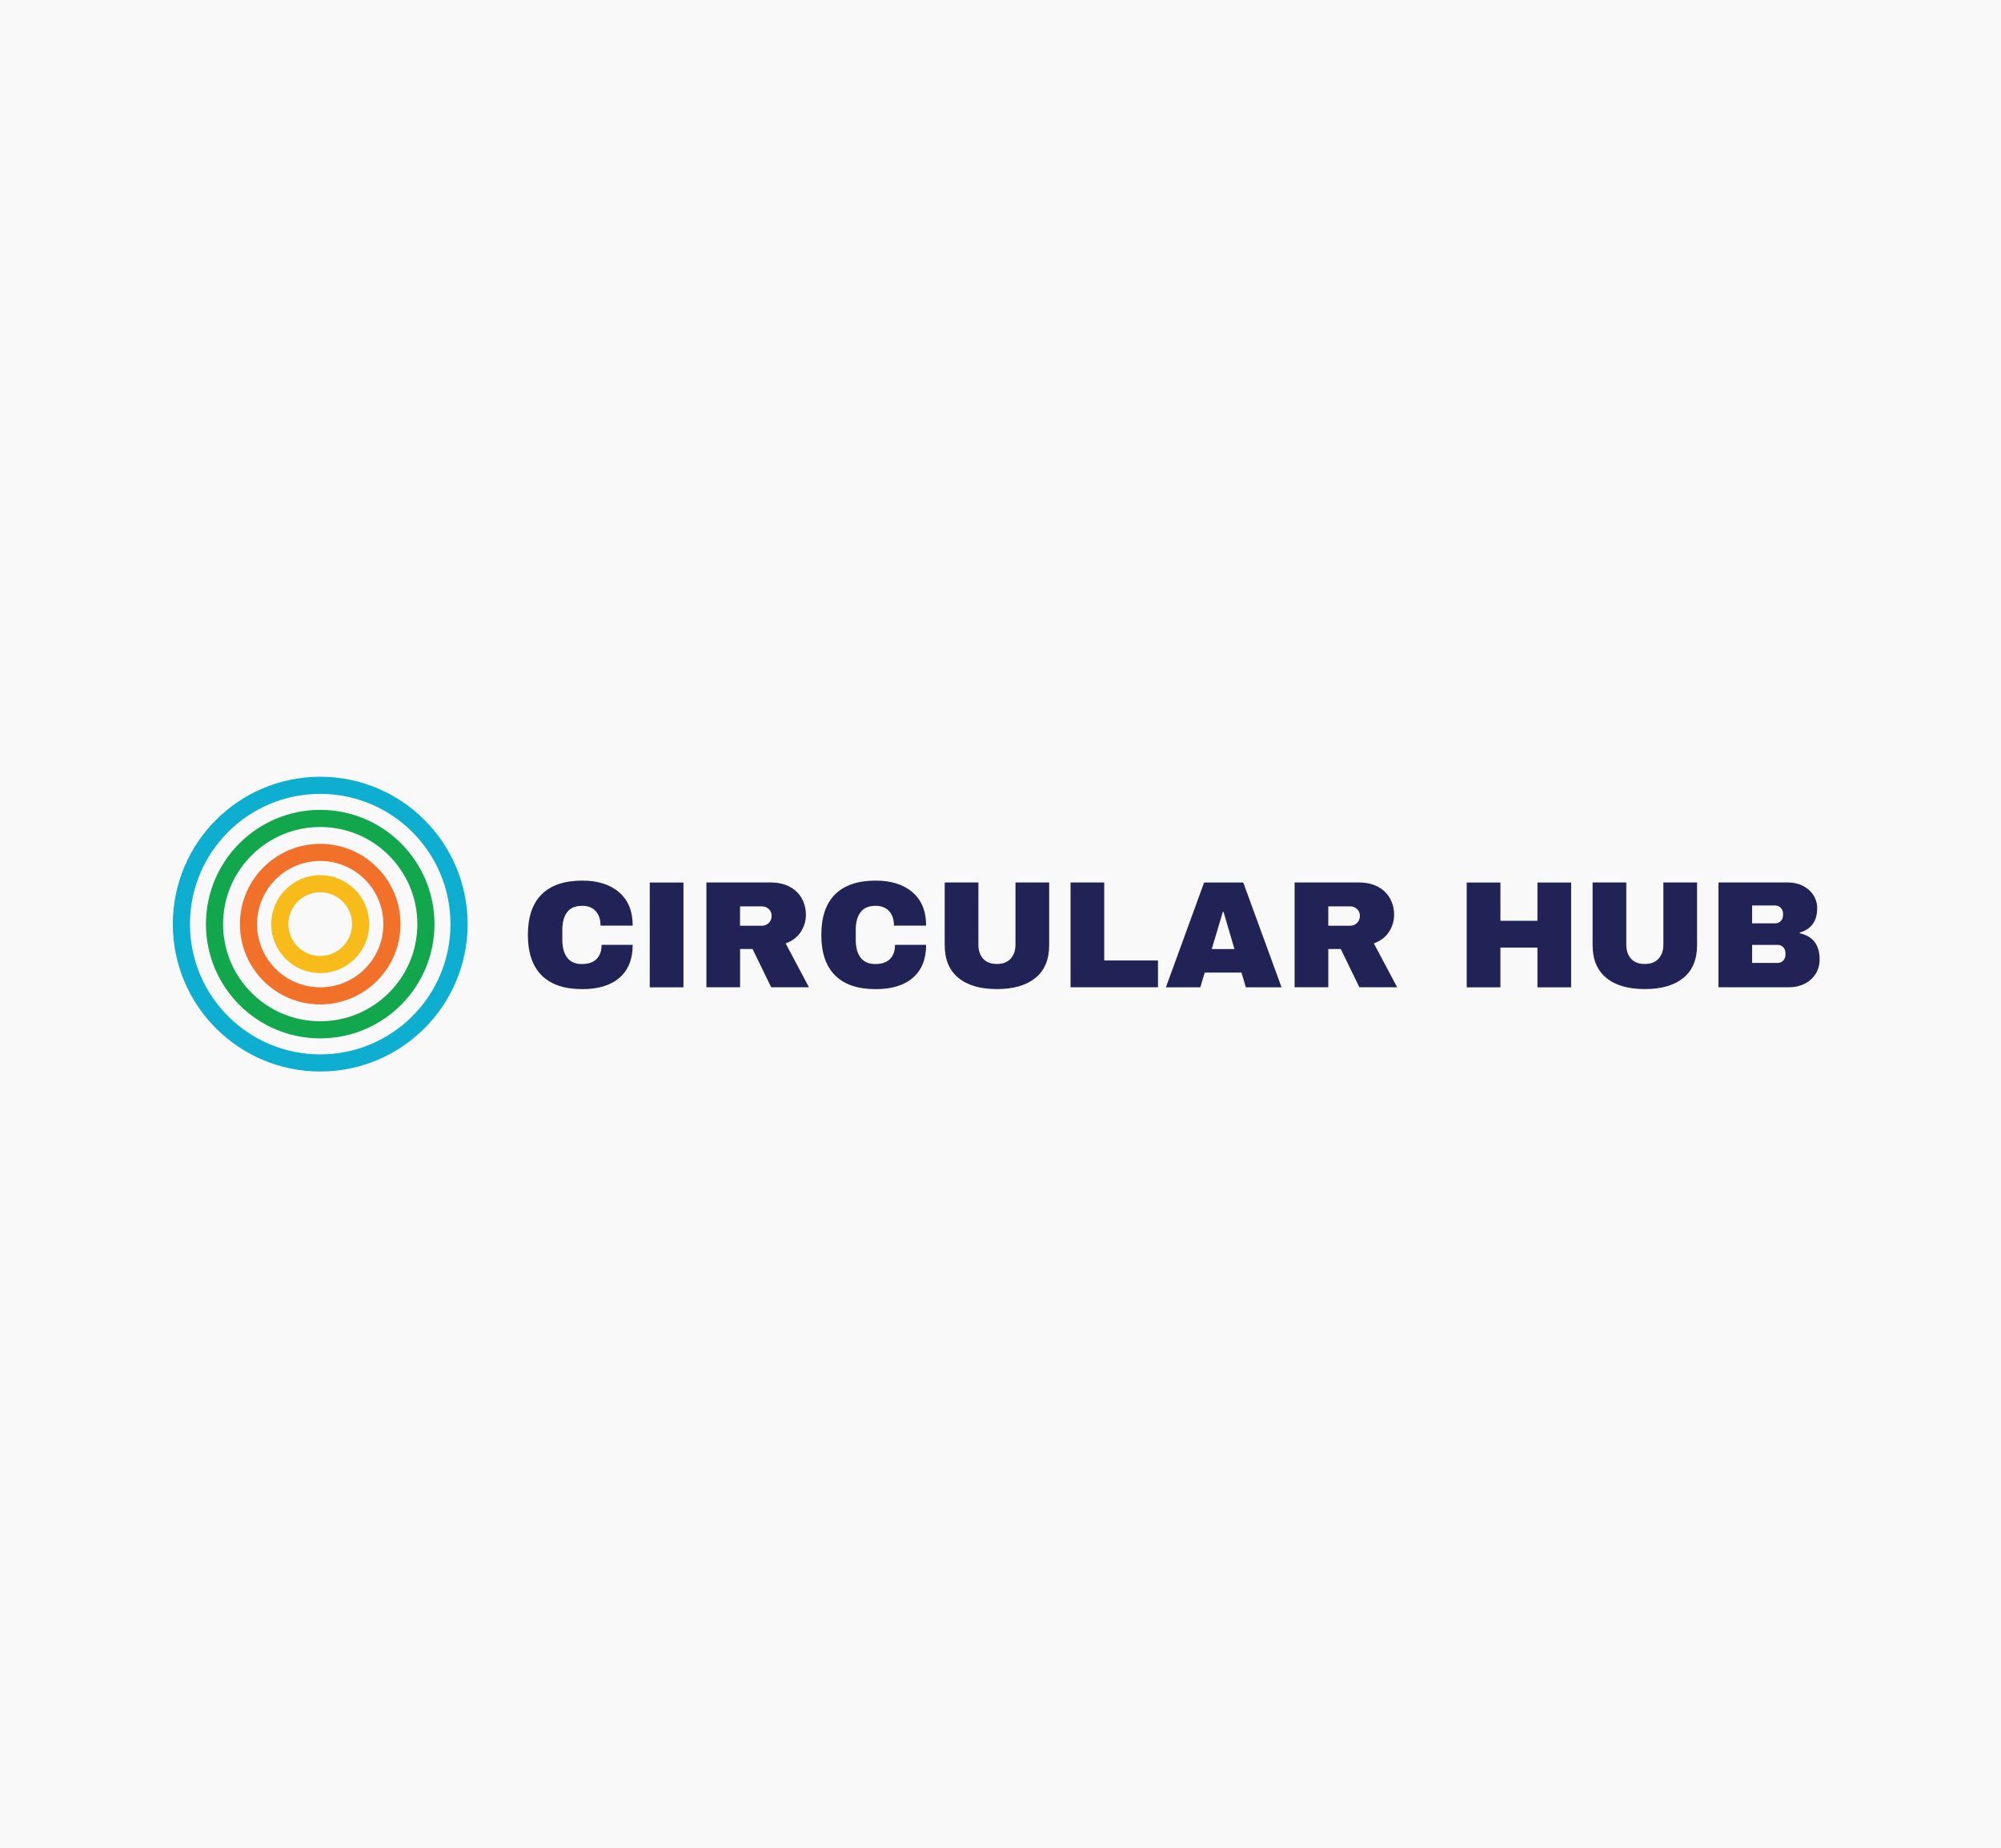 <?xml version="1.0" encoding="UTF-8"?>
<svg id="Layer_2" data-name="Layer 2" xmlns="http://www.w3.org/2000/svg" viewBox="0 0 354 327">
  <defs>
    <style>
      .cls-1 {
        fill: #f9f9fa;
      }

      .cls-2 {
        fill: #212255;
      }

      .cls-3 {
        stroke: #f2712a;
      }

      .cls-3, .cls-4, .cls-5, .cls-6 {
        fill: none;
        stroke-miterlimit: 10;
        stroke-width: 3.03px;
      }

      .cls-4 {
        stroke: #0daed0;
      }

      .cls-5 {
        stroke: #f7bc1a;
      }

      .cls-6 {
        stroke: #12a64d;
      }
    </style>
  </defs>
  <g id="Layer_1-2" data-name="Layer 1">
    <g>
      <rect class="cls-1" width="354" height="327"/>
      <g>
        <g>
          <path class="cls-2" d="M109.53,157.87c1.6,1.37,2.4,3.34,2.4,5.89h-5.69c0-1.08-.28-1.93-.85-2.56-.57-.63-1.37-.94-2.41-.94-1.2,0-2.09.38-2.65,1.13-.57.75-.85,1.81-.85,3.15v1.73c0,1.33.28,2.38.85,3.14.57.76,1.43,1.15,2.6,1.15s2.02-.3,2.61-.89c.59-.59.89-1.43.89-2.51h5.5c0,2.53-.78,4.47-2.33,5.82-1.55,1.35-3.75,2.02-6.59,2.02-3.16,0-5.56-.81-7.18-2.43-1.63-1.62-2.44-4.01-2.44-7.17s.81-5.55,2.44-7.17c1.63-1.62,4.02-2.43,7.18-2.43,2.75,0,4.92.69,6.52,2.06Z"/>
          <path class="cls-2" d="M114.95,174.68v-18.54h5.96v18.54h-5.96Z"/>
          <path class="cls-2" d="M141.66,164.89c-.61.92-1.5,1.59-2.67,2.02l4.12,7.76h-6.68l-3.29-6.77h-2.21v6.77h-5.96v-18.54h11.35c1.33,0,2.47.26,3.41.77.94.51,1.65,1.2,2.13,2.08.48.87.71,1.82.71,2.84,0,1.13-.31,2.16-.92,3.07ZM136.02,160.85c-.32-.32-.72-.49-1.19-.49h-3.91v3.42h3.91c.47,0,.86-.17,1.19-.5.32-.33.49-.74.49-1.23s-.16-.89-.49-1.21Z"/>
          <path class="cls-2" d="M161.44,157.87c1.6,1.37,2.4,3.34,2.4,5.89h-5.69c0-1.08-.28-1.93-.85-2.56-.57-.63-1.37-.94-2.41-.94-1.2,0-2.09.38-2.65,1.13-.57.75-.85,1.81-.85,3.15v1.73c0,1.33.28,2.38.85,3.14.57.76,1.43,1.15,2.6,1.15s2.02-.3,2.61-.89c.59-.59.89-1.43.89-2.51h5.5c0,2.53-.78,4.47-2.33,5.82-1.55,1.35-3.75,2.02-6.59,2.02-3.16,0-5.56-.81-7.18-2.43-1.63-1.62-2.44-4.01-2.44-7.17s.81-5.55,2.44-7.17c1.63-1.62,4.02-2.43,7.18-2.43,2.75,0,4.92.69,6.52,2.06Z"/>
          <path class="cls-2" d="M183.19,173c-1.6,1.33-3.87,1.99-6.82,1.99s-5.23-.66-6.83-1.99c-1.61-1.33-2.41-3.26-2.41-5.79v-11.08h5.96v11c0,1.04.28,1.87.84,2.49.56.62,1.37.93,2.43.93s1.87-.31,2.44-.94c.57-.63.85-1.46.85-2.48v-11h5.96v11.08c0,2.53-.8,4.47-2.4,5.79Z"/>
          <path class="cls-2" d="M189.39,156.13h5.96v13.8h9.51v4.74h-15.47v-18.54Z"/>
          <path class="cls-2" d="M220.41,174.68l-.78-2.61h-6.5l-.78,2.61h-6.09l6.76-18.54h6.93l6.77,18.54h-6.31ZM214.37,167.91h4.02l-1.94-6.6h-.11l-1.97,6.6Z"/>
          <path class="cls-2" d="M245.72,164.89c-.61.92-1.5,1.59-2.67,2.02l4.12,7.76h-6.68l-3.29-6.77h-2.21v6.77h-5.96v-18.54h11.35c1.33,0,2.47.26,3.41.77.94.51,1.65,1.2,2.13,2.08.48.87.71,1.82.71,2.84,0,1.13-.31,2.16-.92,3.07ZM240.09,160.85c-.32-.32-.72-.49-1.19-.49h-3.91v3.42h3.91c.47,0,.86-.17,1.19-.5.32-.33.49-.74.49-1.23s-.16-.89-.49-1.21Z"/>
          <path class="cls-2" d="M271.99,174.68v-7.03h-6.55v7.03h-5.96v-18.54h5.96v6.77h6.55v-6.77h5.96v18.54h-5.96Z"/>
          <path class="cls-2" d="M297.81,173c-1.6,1.33-3.87,1.99-6.82,1.99s-5.22-.66-6.83-1.99c-1.61-1.33-2.41-3.26-2.41-5.79v-11.08h5.96v11c0,1.04.28,1.87.84,2.49.56.62,1.36.93,2.43.93s1.87-.31,2.44-.94c.57-.63.85-1.46.85-2.48v-11h5.96v11.08c0,2.53-.8,4.47-2.4,5.79Z"/>
          <path class="cls-2" d="M318.93,156.71c.78.39,1.4.93,1.86,1.63.46.7.69,1.48.69,2.34,0,2.28-1.03,3.72-3.1,4.31v.11c2.35.54,3.53,2.08,3.53,4.64,0,.97-.24,1.83-.71,2.57-.48.75-1.13,1.33-1.95,1.74-.83.41-1.73.62-2.72.62h-12.51v-18.54h12.34c.93,0,1.79.19,2.57.58ZM309.97,163.36h4.1c.4,0,.72-.14.98-.42.26-.28.39-.62.39-1.04v-.27c0-.4-.13-.73-.4-1.01-.27-.28-.59-.42-.97-.42h-4.1v3.15ZM309.97,170.36h4.53c.39,0,.72-.14.98-.42.26-.28.39-.62.39-1.04v-.27c0-.41-.13-.76-.39-1.04-.26-.28-.59-.42-.98-.42h-4.53v3.18Z"/>
        </g>
        <g>
          <circle class="cls-4" cx="56.65" cy="163.5" r="24.56"/>
          <circle class="cls-6" cx="56.65" cy="163.5" r="18.7"/>
          <circle class="cls-3" cx="56.65" cy="163.5" r="12.69"/>
          <circle class="cls-5" cx="56.65" cy="163.5" r="7.15"/>
        </g>
      </g>
    </g>
  </g>
</svg>